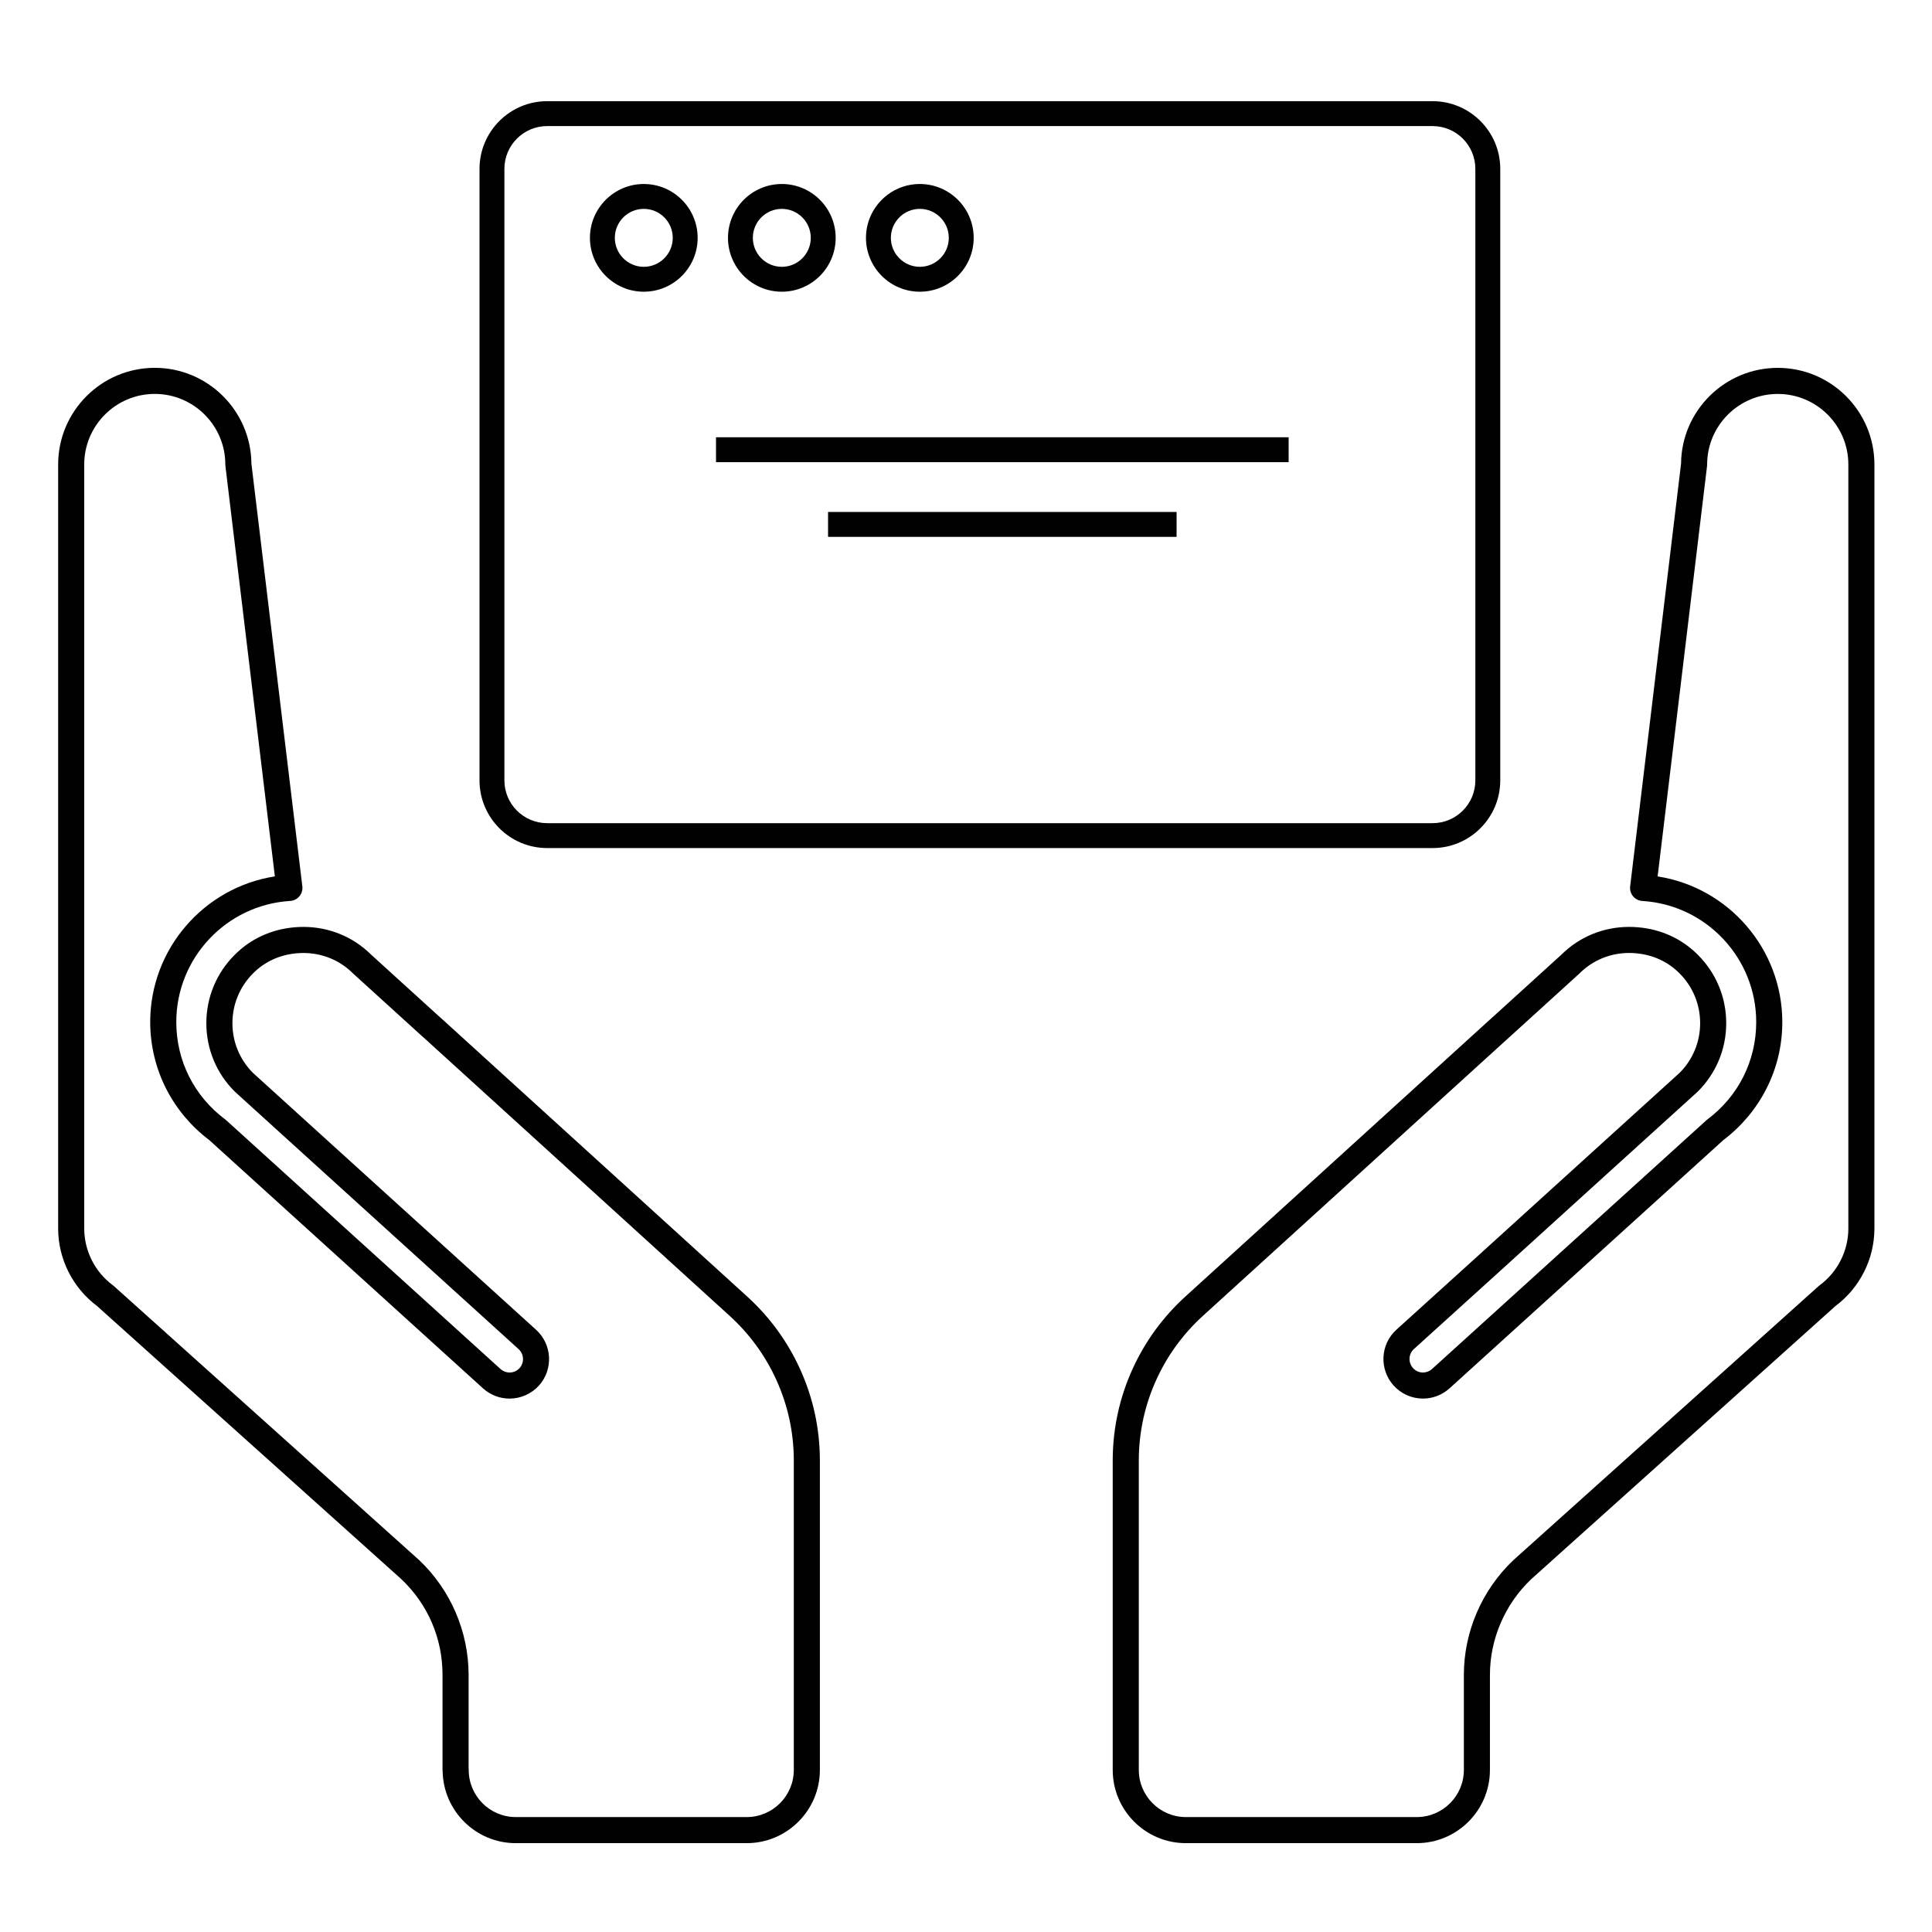 <?xml version="1.0" encoding="utf-8"?>
<!-- Generator: Adobe Illustrator 16.0.0, SVG Export Plug-In . SVG Version: 6.00 Build 0)  -->
<!DOCTYPE svg PUBLIC "-//W3C//DTD SVG 1.1//EN" "http://www.w3.org/Graphics/SVG/1.1/DTD/svg11.dtd">
<svg version="1.1" id="Layer_1" xmlns="http://www.w3.org/2000/svg" xmlns:xlink="http://www.w3.org/1999/xlink" x="0px" y="0px"
	 width="2000px" height="2000px" viewBox="0 0 2000 2000" enable-background="new 0 0 2000 2000" xml:space="preserve">
<g>
	<path fill="#010101" d="M772.973,1908.021H533.908c-41.218,0-74.848-33.153-75.683-74.224c-0.084-0.607-0.127-1.229-0.127-1.86
		v-98.064c0-37.904-15.138-73.106-42.634-99.146l-315.011-282.752c-25.22-18.862-40.257-48.814-40.257-80.264V480.828
		c0-55.167,44.871-100.049,100.023-100.049c54.887,0,99.592,44.427,100.043,99.21l52.721,437.568
		c0.445,3.691-0.652,7.403-3.033,10.259c-2.381,2.856-5.834,4.604-9.546,4.83c-66.116,4.043-117.908,59.116-117.908,125.379
		c0,40.035,18.479,76.788,50.698,100.835c0.344,0.258,0.676,0.531,0.995,0.819l283.945,257.523c2.579,2.337,5.911,3.626,9.378,3.626
		c3.981,0,7.661-1.63,10.361-4.587c5.102-5.652,4.657-14.487-1.042-19.641l-211.595-191.955l-81.815-74.264
		c-0.158-0.143-0.312-0.29-0.462-0.439c-18.921-18.88-29.344-43.994-29.349-70.718c-0.005-26.736,10.417-51.869,29.345-70.771
		c16.46-16.556,37.873-26.429,61.889-28.518c3.004-0.268,6.083-0.405,9.124-0.405c26.612,0,51.524,10.187,70.185,28.691
		l71.104,64.614c0.323,0.244,0.636,0.504,0.94,0.78l317.205,288.469c23.277,21.171,41.678,46.362,54.692,74.874
		c13.479,29.528,20.427,61.057,20.652,93.71v321.563C848.746,1874.023,814.754,1908.021,772.973,1908.021z M485.098,1830.196
		c0.073,0.57,0.111,1.151,0.111,1.741v0.297c0,26.901,21.847,48.787,48.699,48.787h239.064c26.894,0,48.773-21.886,48.773-48.787
		v-321.471c-0.198-28.729-6.327-56.548-18.214-82.591c-11.489-25.17-27.738-47.413-48.297-66.111l-316.27-287.618
		c-0.32-0.242-0.63-0.499-0.931-0.772l-72.268-65.672c-0.156-0.142-0.308-0.287-0.458-0.436
		c-13.589-13.562-31.822-21.031-51.342-21.031c-2.242,0-4.515,0.101-6.753,0.301c-17.607,1.532-33.208,8.687-45.146,20.693
		c-13.853,13.833-21.461,32.18-21.458,51.694c0.003,19.399,7.531,37.639,21.203,51.393l81.567,74.039l211.575,191.937
		c16.718,15.115,18.031,41.052,2.909,57.802c-7.814,8.56-18.858,13.438-30.352,13.438c-10.183,0-19.954-3.772-27.513-10.622
		l-283.482-257.104c-18.427-13.88-33.711-32.009-44.224-52.466c-10.989-21.383-16.797-45.454-16.797-69.612
		c0-75.69,55.631-139.364,129.048-150.793l-51.181-424.79c-0.065-0.536-0.097-1.075-0.097-1.615
		c0-40.279-32.769-73.049-73.047-73.049c-40.265,0-73.023,32.77-73.023,73.049v790.883c0,23.134,11.148,45.165,29.82,58.934
		c0.348,0.256,0.684,0.529,1.006,0.818l315.607,283.287c0.086,0.077,0.17,0.155,0.254,0.234
		c32.548,30.751,51.215,74.085,51.215,118.889V1830.196z"/>
</g>
<g>
	<path fill="#010101" d="M1466.598,1908.021H1227.57c-41.733,0-75.686-33.998-75.686-75.787v-321.471
		c0.219-32.744,7.161-64.273,20.635-93.804c13.011-28.515,31.412-53.713,54.693-74.896l317.185-288.445
		c0.247-0.225,0.5-0.438,0.76-0.642l71.276-64.781c18.665-18.496,43.561-28.678,70.138-28.678c3.055,0,6.15,0.138,9.2,0.412
		c23.979,2.068,45.399,11.938,61.902,28.538c18.901,18.881,29.322,44.023,29.31,70.763c-0.012,26.71-10.437,51.807-29.352,70.666
		c-0.151,0.15-0.305,0.297-0.463,0.439l-81.9,74.287l-128.831,116.956l-82.779,74.967c-5.676,5.14-6.073,13.983-0.886,19.716
		c2.646,2.943,6.274,4.546,10.25,4.546c3.493,0,6.837-1.284,9.413-3.615l283.995-257.489c0.315-0.286,0.644-0.558,0.985-0.812
		c32.169-24.046,50.619-60.8,50.619-100.839c0-66.279-51.796-121.352-117.918-125.378c-3.712-0.226-7.166-1.973-9.548-4.829
		c-2.382-2.856-3.479-6.568-3.035-10.26l52.698-437.569c0.451-54.782,45.207-99.209,100.154-99.209
		c55.146,0,100.012,44.87,100.012,100.023v790.883c0,31.478-15.056,61.431-40.312,80.27l-314.941,282.743
		c-27.18,25.777-42.763,61.904-42.763,99.149v98.361C1542.383,1874.023,1508.386,1908.021,1466.598,1908.021z M1561.807,1074.281
		l-316.425,287.755c-20.562,18.709-36.812,40.96-48.298,66.132c-11.884,26.044-18.007,53.863-18.199,82.686v321.381
		c0,26.901,21.84,48.787,48.686,48.787h239.027c26.9,0,48.785-21.886,48.785-48.787v-98.361c0-44.689,18.711-88.021,51.334-118.883
		c0.085-0.081,0.171-0.16,0.259-0.239l315.547-283.287c0.327-0.293,0.668-0.57,1.021-0.83
		c18.693-13.745,29.854-35.772,29.854-58.923V480.828c0-40.265-32.753-73.023-73.012-73.023c-40.34,0-73.158,32.769-73.158,73.047
		c0,0.54-0.032,1.079-0.097,1.614l-51.158,424.789c73.425,11.413,129.062,75.087,129.062,150.796
		c0,24.511-5.643,47.933-16.77,69.614c-10.495,20.449-25.756,38.575-44.16,52.457l-283.545,257.082
		c-7.562,6.84-17.337,10.602-27.537,10.603c-11.567,0.001-22.612-4.907-30.303-13.465c-15.142-16.733-13.894-42.683,2.813-57.811
		l82.767-74.955l128.824-116.949l81.656-74.065c13.666-13.736,21.193-31.958,21.202-51.344c0.01-19.518-7.6-37.872-21.425-51.683
		c-11.974-12.044-27.575-19.194-45.152-20.71c-2.297-0.206-4.581-0.308-6.835-0.308c-19.489,0-37.709,7.467-51.304,21.026
		c-0.147,0.147-0.299,0.291-0.453,0.432l-72.254,65.67C1562.315,1073.867,1562.064,1074.079,1561.807,1074.281z"/>
</g>
<rect x="741.223" y="452.66" fill="#010101" width="592.77" height="25.787"/>
<rect x="857.203" y="529.984" fill="#010101" width="360.797" height="25.775"/>
<path fill="#010101" d="M1483.012,877.912H566.428c-38.607,0-70.035-31.402-70.035-70.047V174.791
	c0-38.619,31.428-70.059,70.035-70.059h916.584c38.631,0,70.047,31.439,70.047,70.059v633.074
	C1553.059,846.51,1521.643,877.912,1483.012,877.912z M566.428,130.52c-24.424,0-44.271,19.848-44.271,44.271v633.074
	c0,24.424,19.848,44.271,44.271,44.271h916.584c24.424,0,44.26-19.848,44.26-44.271V174.791c0-24.424-19.836-44.271-44.26-44.271
	H566.428z"/>
<path fill="#010101" d="M666.451,301.979c-30.721,0-55.752-24.994-55.752-55.752c0-30.734,25.031-55.752,55.752-55.752
	c30.76,0,55.754,25.018,55.754,55.752C722.205,276.984,697.211,301.979,666.451,301.979z M666.451,216.225
	c-16.537,0-29.977,13.451-29.977,29.988c0,16.539,13.439,29.99,29.977,29.99c16.539,0,29.979-13.451,29.979-29.99
	C696.43,229.676,682.99,216.225,666.451,216.225z"/>
<path fill="#010101" d="M809.322,301.979c-30.721,0-55.715-24.994-55.715-55.752c0-30.734,24.994-55.752,55.715-55.752
	c30.76,0,55.766,25.018,55.766,55.752C865.088,276.984,840.082,301.979,809.322,301.979z M809.322,216.225
	c-16.537,0-29.977,13.451-29.977,29.988c0,16.539,13.439,29.99,29.977,29.99c16.539,0,29.99-13.451,29.99-29.99
	C839.312,229.676,825.861,216.225,809.322,216.225z"/>
<path fill="#010101" d="M952.205,301.979c-30.732,0-55.752-24.994-55.752-55.752c0-30.734,25.02-55.752,55.752-55.752
	c30.734,0,55.754,25.018,55.754,55.752C1007.959,276.984,982.939,301.979,952.205,301.979z M952.205,216.225
	c-16.5,0-29.988,13.451-29.988,29.988c0,16.539,13.488,29.99,29.988,29.99c16.539,0,29.99-13.451,29.99-29.99
	C982.195,229.676,968.744,216.225,952.205,216.225z"/>
</svg>
